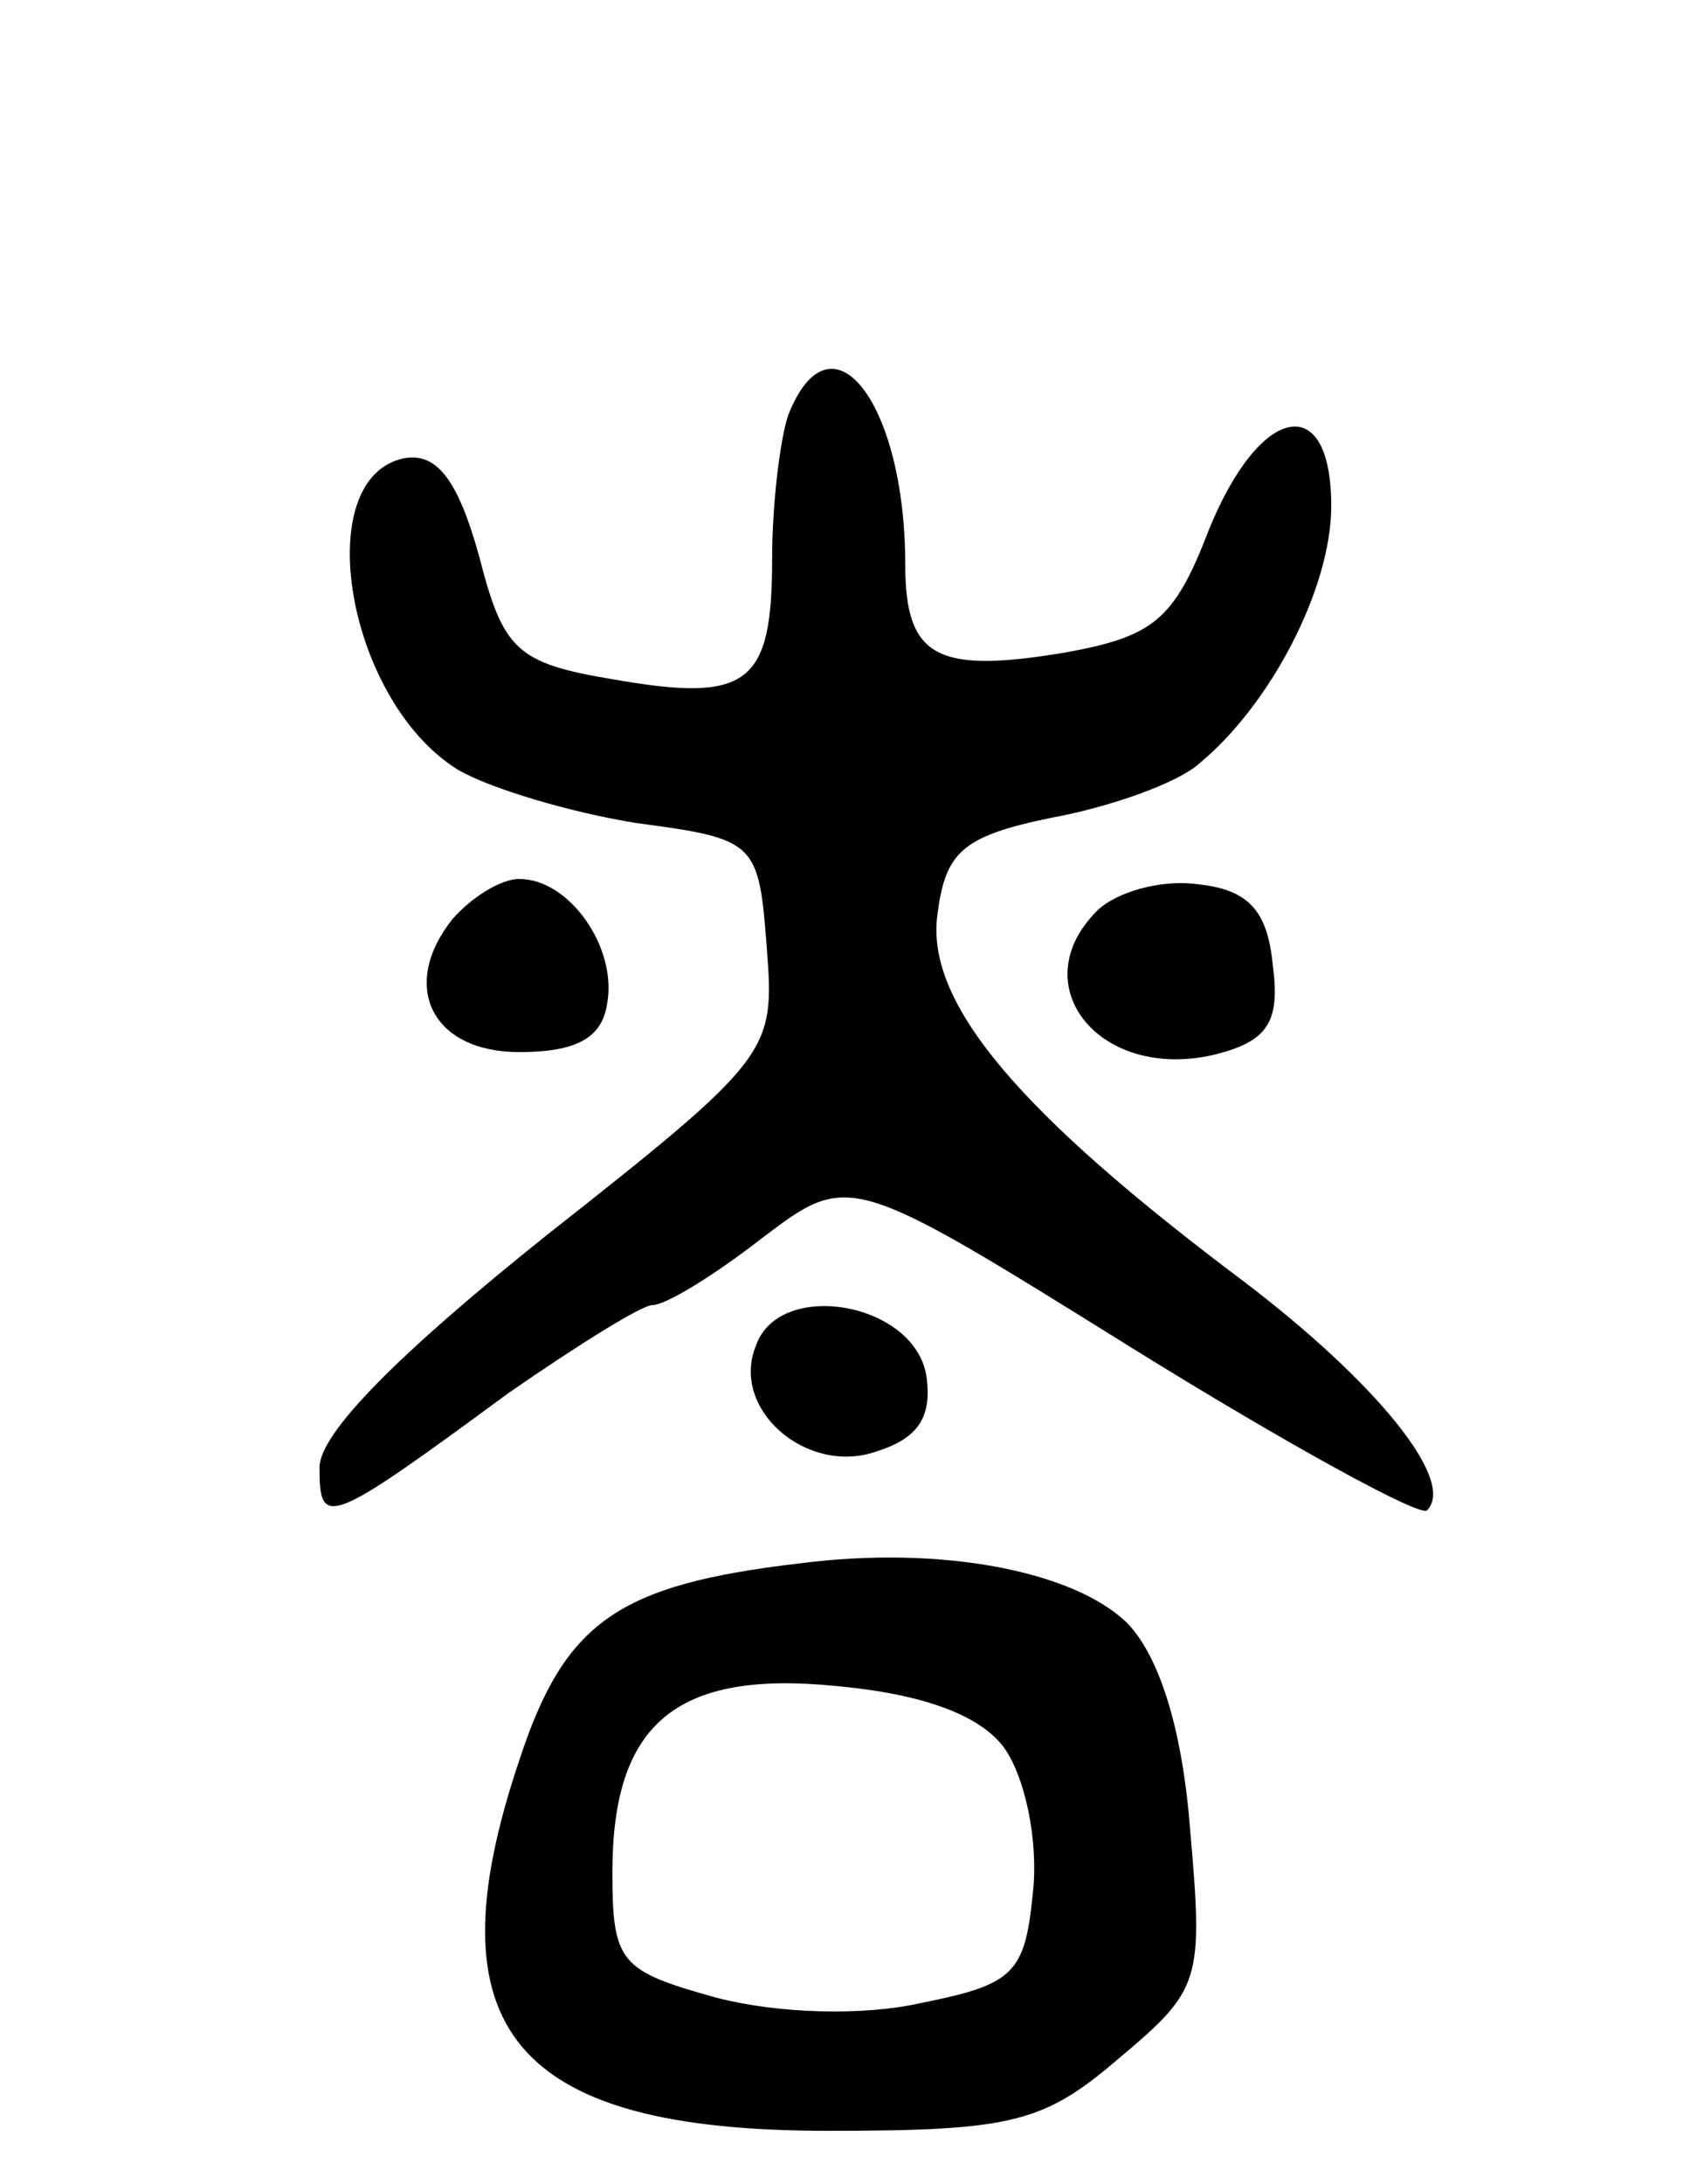 <svg version="1.0" xmlns="http://www.w3.org/2000/svg"
 width="64pt" height="82pt" viewBox="0 0 64 82"
 preserveAspectRatio="xMidYMid meet">
<g transform="translate(0,82) scale(0.1,-0.1)"
fill="#000000" stroke="none">
<path d="M296 664 c-3 -9 -6 -33 -6 -54 0 -47 -9 -54 -60 -45 -36 6 -41 11
-50 46 -8 29 -16 39 -28 37 -36 -7 -22 -91 20 -117 12 -7 42 -16 67 -20 45 -6
46 -7 49 -47 3 -39 2 -41 -83 -108 -55 -44 -85 -74 -85 -87 0 -23 3 -22 71 28
26 18 50 33 54 33 5 0 23 11 41 25 33 25 33 25 139 -41 58 -36 109 -64 111
-61 11 11 -19 48 -69 86 -84 63 -119 104 -115 137 3 24 9 30 43 37 22 4 47 13
55 20 27 22 50 66 50 97 0 44 -27 38 -46 -9 -13 -34 -21 -40 -54 -46 -48 -8
-60 -2 -60 33 0 61 -28 97 -44 56z"/>
<path d="M170 475 c-20 -25 -8 -50 25 -50 21 0 31 5 33 18 4 21 -14 47 -33 47
-7 0 -18 -7 -25 -15z"/>
<path d="M412 478 c-28 -28 1 -64 44 -54 20 5 25 12 22 34 -2 20 -9 28 -28 30
-14 2 -31 -3 -38 -10z"/>
<path d="M284 315 c-10 -24 19 -49 45 -40 16 5 21 13 19 28 -4 28 -55 37 -64
12z"/>
<path d="M300 233 c-68 -8 -88 -22 -105 -74 -34 -101 -2 -139 116 -139 69 0
81 3 109 27 31 26 32 29 27 86 -3 39 -12 66 -24 78 -20 19 -69 29 -123 22z
m77 -69 c8 -11 13 -35 11 -54 -3 -31 -7 -35 -42 -42 -22 -5 -54 -4 -77 2 -36
10 -39 13 -39 47 0 56 24 76 84 70 33 -3 54 -11 63 -23z"/>
</g>
</svg>

